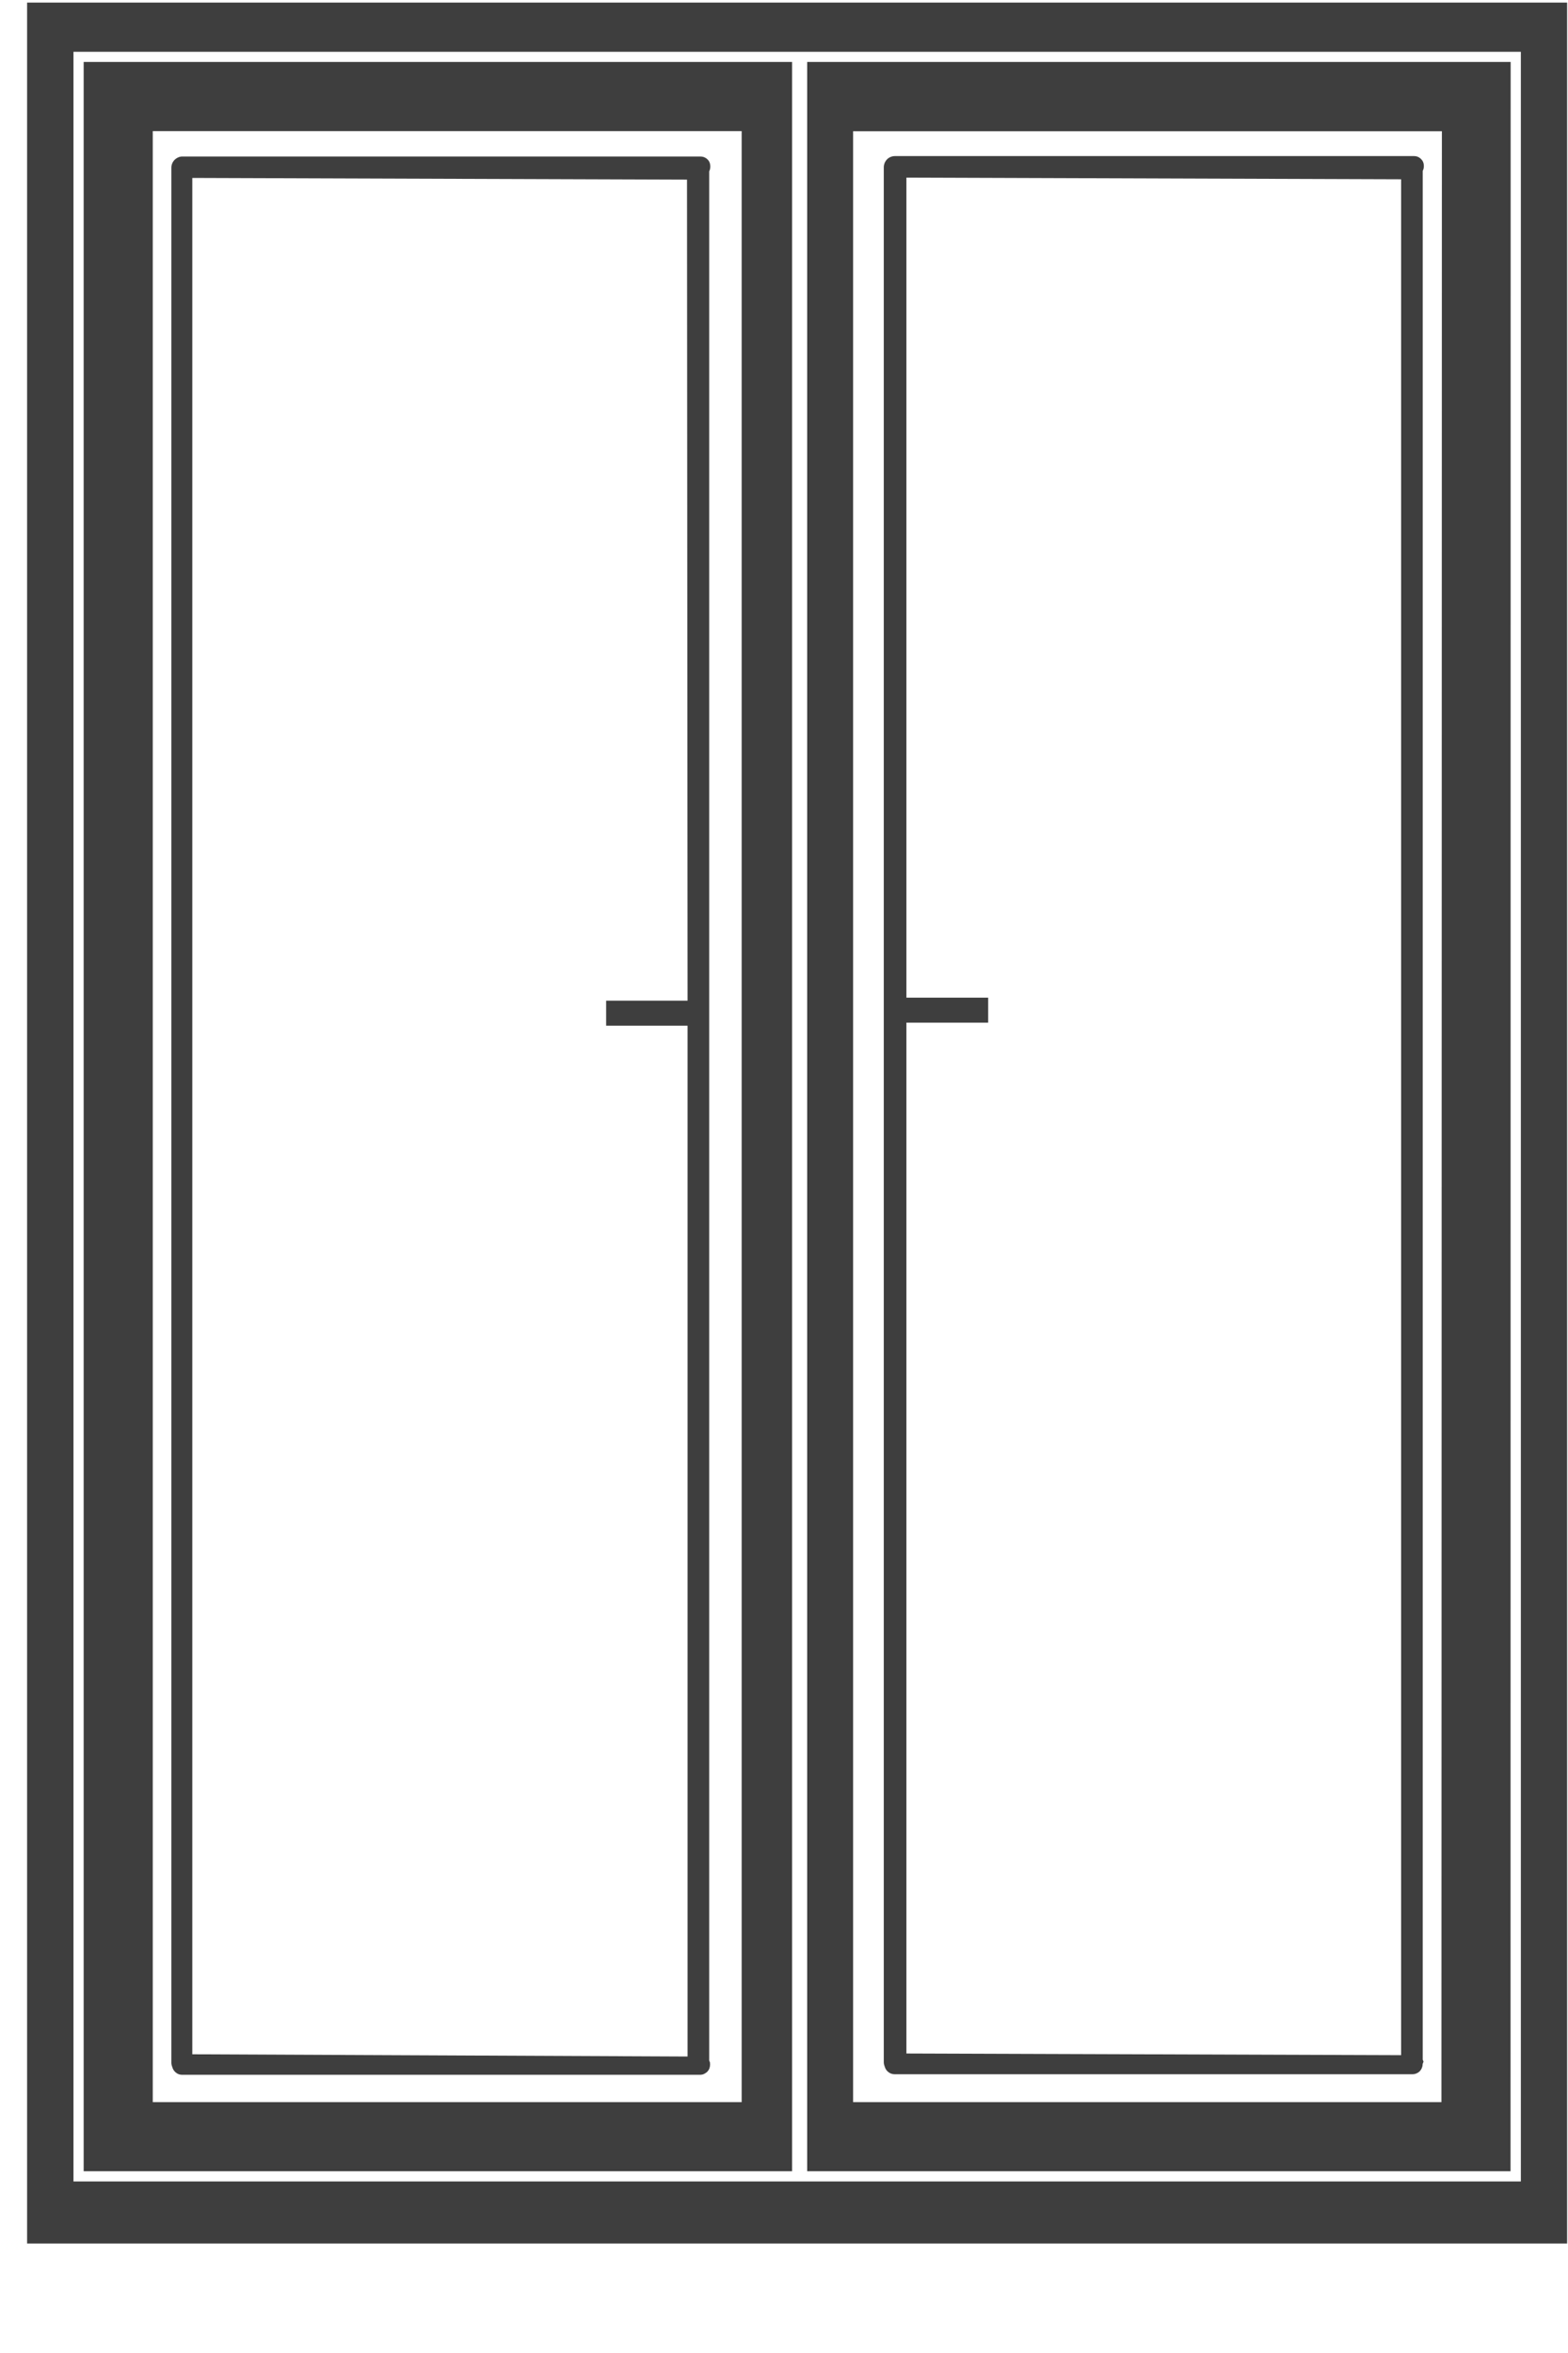 <svg width="14" height="21" viewBox="0 0 14 21" fill="none" xmlns="http://www.w3.org/2000/svg">
<path d="M12.71 18.4L12.703 18.382V1.525C12.71 1.512 12.713 1.497 12.713 1.482C12.713 1.467 12.71 1.452 12.703 1.439C12.695 1.425 12.684 1.414 12.67 1.405C12.657 1.397 12.641 1.393 12.625 1.393H7.991C7.965 1.393 7.939 1.403 7.92 1.422C7.902 1.441 7.891 1.466 7.891 1.493V18.405C7.891 18.418 7.894 18.431 7.899 18.443C7.904 18.462 7.915 18.48 7.931 18.492C7.947 18.505 7.966 18.512 7.986 18.512H12.611C12.623 18.512 12.635 18.51 12.646 18.505C12.657 18.501 12.667 18.494 12.676 18.486C12.684 18.477 12.691 18.467 12.695 18.456C12.7 18.445 12.702 18.433 12.702 18.421L12.71 18.4ZM12.51 18.342L8.093 18.327V9.127H8.823V8.904H8.093V1.585L12.51 1.6V18.342ZM13.488 0.553H7.207V19.378H13.487L13.488 0.553ZM12.87 18.761H7.617V1.171H12.874L12.87 18.761ZM0.747 19.378H7.072V0.553H0.747V19.378ZM1.364 1.17H6.622V18.761H1.364V1.17ZM13.992 19.398V0.023H0.242V20.023H13.992V19.398ZM13.579 19.469H0.656V0.462H13.579V19.469ZM6.339 18.407L6.332 18.389V1.53C6.339 1.516 6.342 1.501 6.342 1.486C6.342 1.471 6.339 1.456 6.332 1.442C6.324 1.428 6.313 1.417 6.299 1.409C6.286 1.401 6.27 1.397 6.254 1.397H1.624C1.599 1.398 1.575 1.41 1.557 1.428C1.54 1.447 1.53 1.471 1.53 1.497V18.409C1.53 18.422 1.533 18.435 1.538 18.447C1.543 18.467 1.554 18.484 1.57 18.497C1.585 18.51 1.605 18.517 1.625 18.517H6.25C6.262 18.517 6.274 18.515 6.285 18.51C6.296 18.505 6.306 18.498 6.315 18.49C6.323 18.481 6.33 18.471 6.334 18.46C6.338 18.449 6.34 18.437 6.34 18.425L6.339 18.407ZM6.139 8.84V8.931H5.412V9.154H6.139V18.354L1.717 18.334V1.588L6.134 1.603L6.139 8.84Z" fill="#3E3E3E"/>
</svg>
